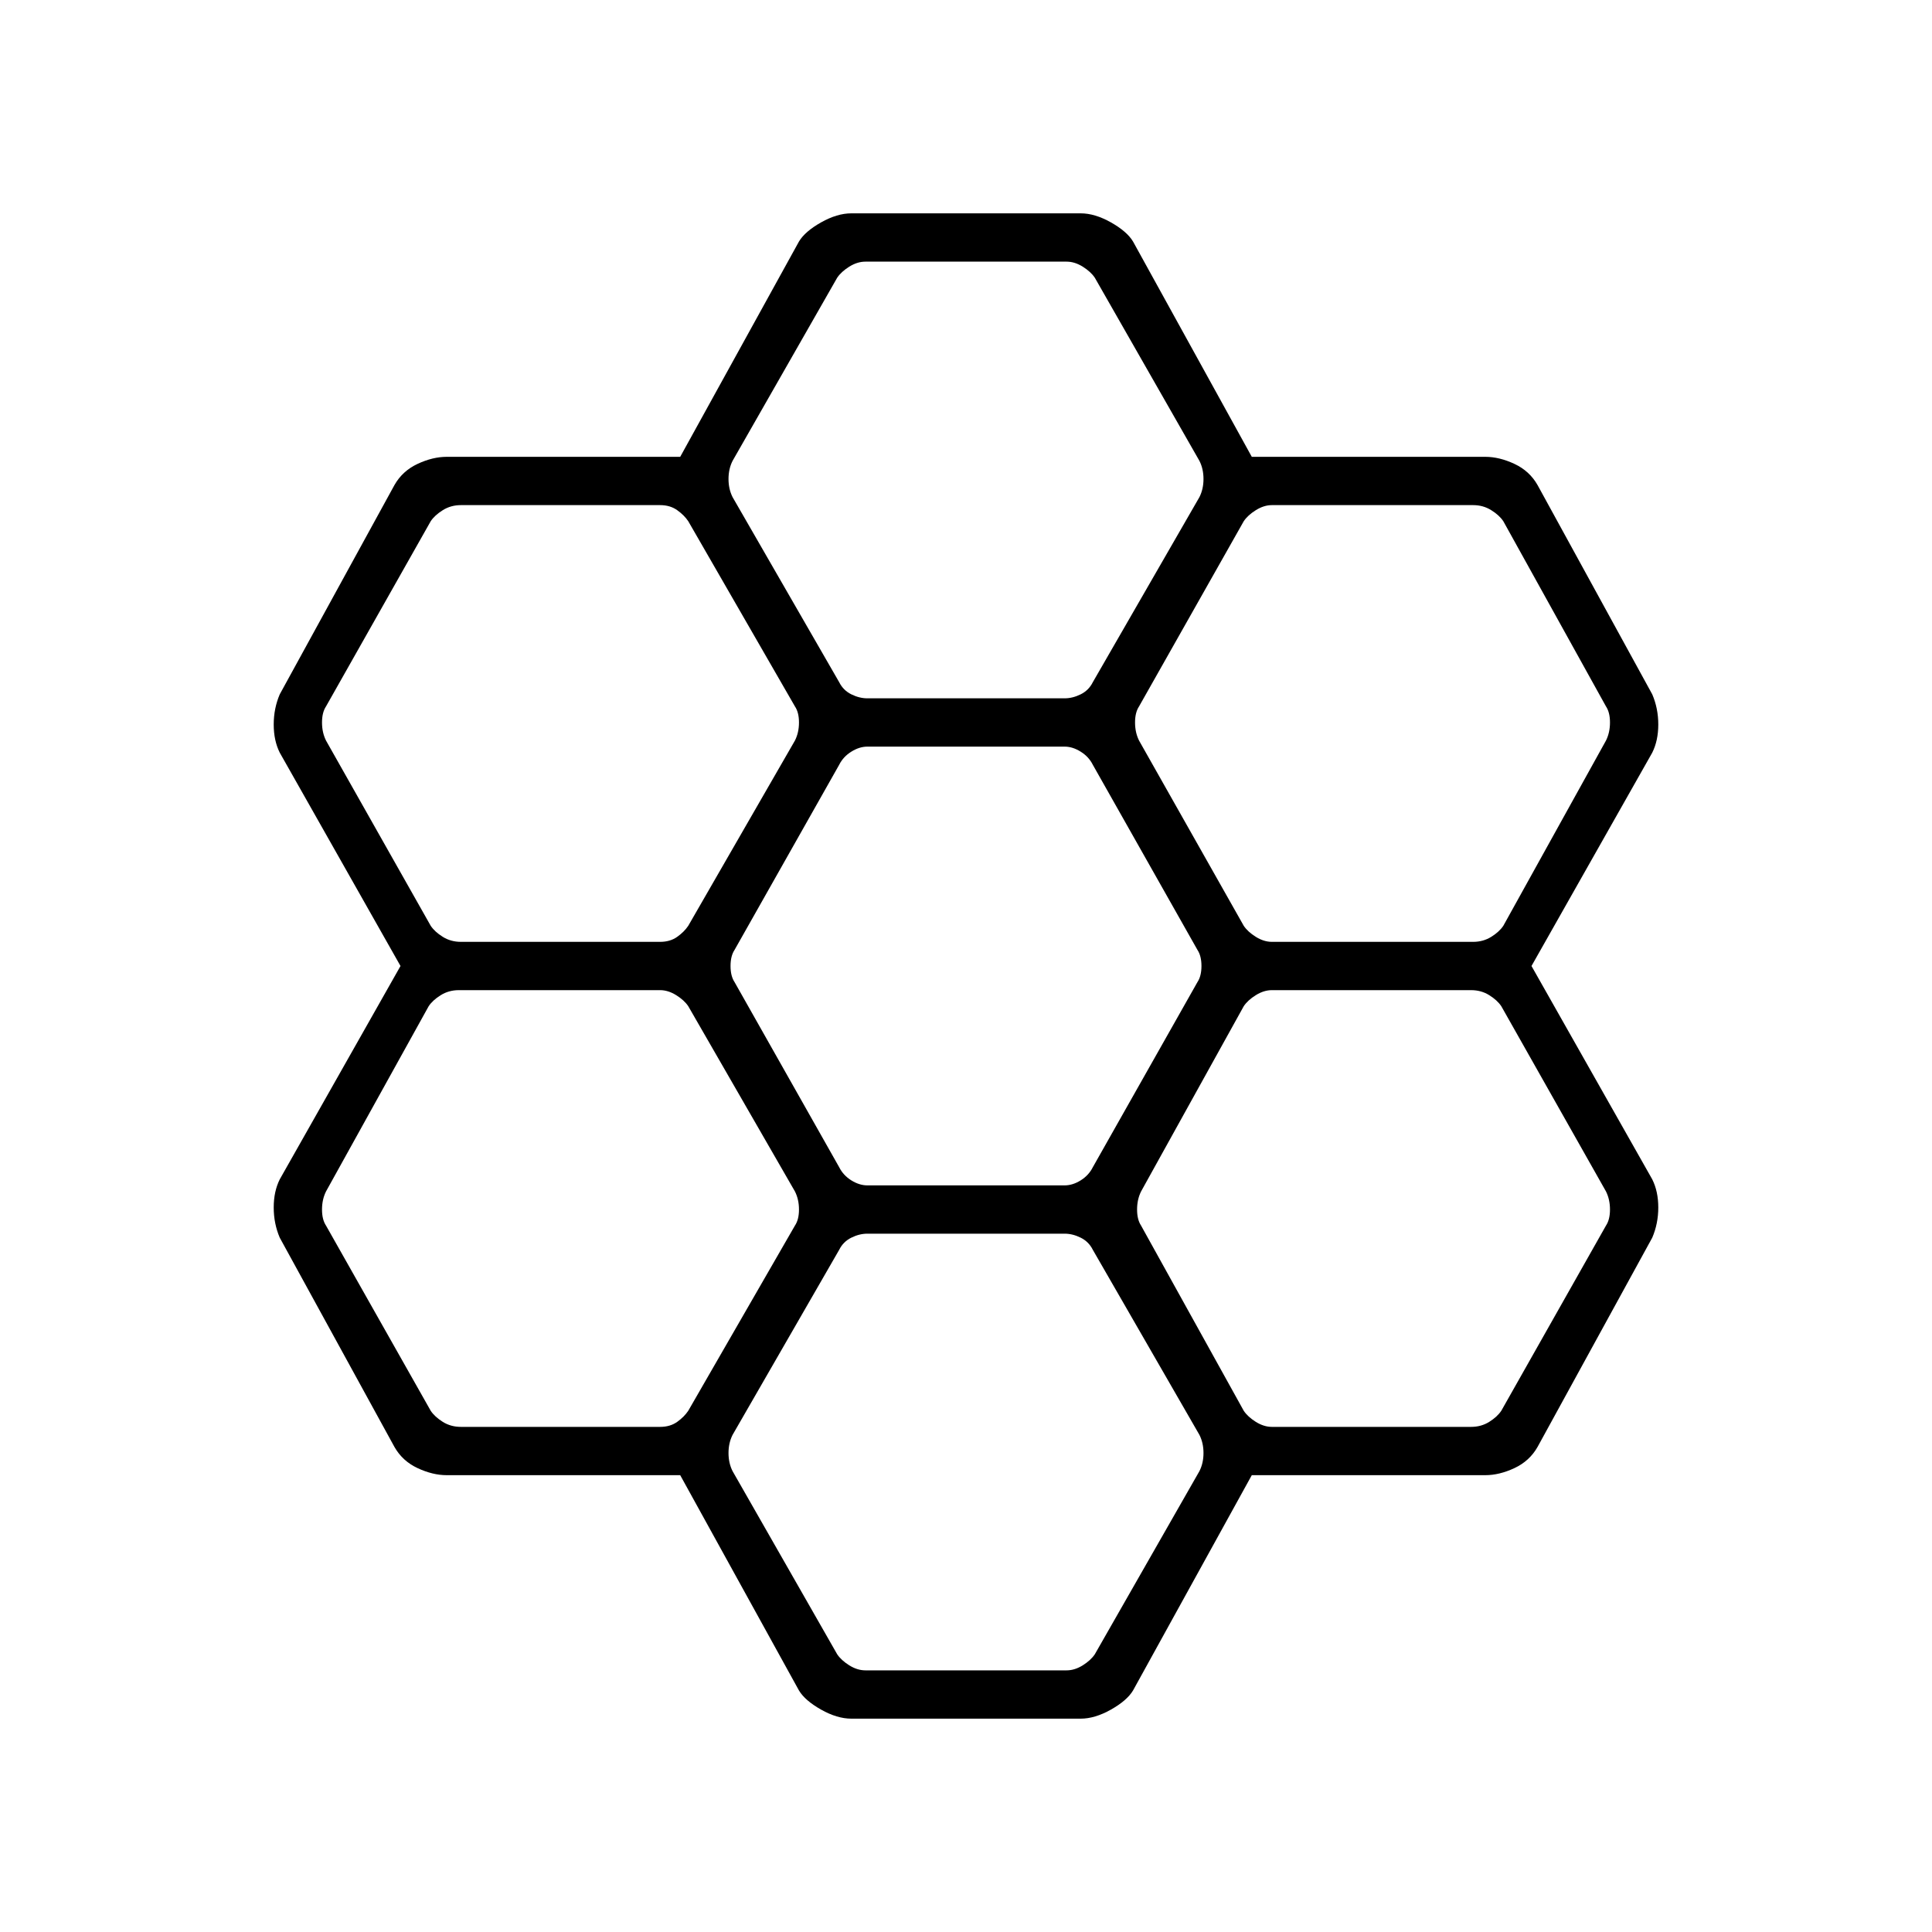 <svg xmlns="http://www.w3.org/2000/svg" height="40" width="40"><path d="M16.542 35 14.083 30.542H9.25Q8.958 30.542 8.646 30.396Q8.333 30.25 8.167 29.958L5.792 25.625Q5.667 25.333 5.667 25Q5.667 24.667 5.792 24.417L8.292 20L5.792 15.583Q5.667 15.333 5.667 15Q5.667 14.667 5.792 14.375L8.167 10.042Q8.333 9.75 8.646 9.604Q8.958 9.458 9.25 9.458H14.083L16.542 5Q16.667 4.792 17 4.604Q17.333 4.417 17.625 4.417H22.375Q22.667 4.417 23 4.604Q23.333 4.792 23.458 5L25.917 9.458H30.75Q31.042 9.458 31.354 9.604Q31.667 9.75 31.833 10.042L34.208 14.375Q34.333 14.667 34.333 15Q34.333 15.333 34.208 15.583L31.708 20L34.208 24.417Q34.333 24.667 34.333 25Q34.333 25.333 34.208 25.625L31.833 29.958Q31.667 30.25 31.354 30.396Q31.042 30.542 30.75 30.542H25.917L23.458 35Q23.333 35.208 23 35.396Q22.667 35.583 22.375 35.583H17.625Q17.333 35.583 17 35.396Q16.667 35.208 16.542 35ZM26.333 19.5H30.5Q30.708 19.5 30.875 19.396Q31.042 19.292 31.125 19.167L33.25 15.333Q33.333 15.167 33.333 14.958Q33.333 14.75 33.25 14.625L31.125 10.792Q31.042 10.667 30.875 10.563Q30.708 10.458 30.5 10.458H26.333Q26.167 10.458 26 10.563Q25.833 10.667 25.75 10.792L23.583 14.625Q23.5 14.75 23.5 14.958Q23.5 15.167 23.583 15.333L25.75 19.167Q25.833 19.292 26 19.396Q26.167 19.5 26.333 19.5ZM17.958 24.542H22.042Q22.208 24.542 22.375 24.438Q22.542 24.333 22.625 24.167L24.792 20.333Q24.875 20.208 24.875 20Q24.875 19.792 24.792 19.667L22.625 15.833Q22.542 15.667 22.375 15.563Q22.208 15.458 22.042 15.458H17.958Q17.792 15.458 17.625 15.563Q17.458 15.667 17.375 15.833L15.208 19.667Q15.125 19.792 15.125 20Q15.125 20.208 15.208 20.333L17.375 24.167Q17.458 24.333 17.625 24.438Q17.792 24.542 17.958 24.542ZM17.958 14.458H22.042Q22.208 14.458 22.375 14.375Q22.542 14.292 22.625 14.125L24.833 10.292Q24.917 10.125 24.917 9.917Q24.917 9.708 24.833 9.542L22.667 5.75Q22.583 5.625 22.417 5.521Q22.25 5.417 22.083 5.417H17.917Q17.75 5.417 17.583 5.521Q17.417 5.625 17.333 5.75L15.167 9.542Q15.083 9.708 15.083 9.917Q15.083 10.125 15.167 10.292L17.375 14.125Q17.458 14.292 17.625 14.375Q17.792 14.458 17.958 14.458ZM9.542 19.5H13.667Q13.875 19.5 14.021 19.396Q14.167 19.292 14.25 19.167L16.458 15.333Q16.542 15.167 16.542 14.958Q16.542 14.75 16.458 14.625L14.25 10.792Q14.167 10.667 14.021 10.563Q13.875 10.458 13.667 10.458H9.542Q9.333 10.458 9.167 10.563Q9 10.667 8.917 10.792L6.75 14.625Q6.667 14.75 6.667 14.958Q6.667 15.167 6.75 15.333L8.917 19.167Q9 19.292 9.167 19.396Q9.333 19.5 9.542 19.5ZM9.542 29.542H13.667Q13.875 29.542 14.021 29.438Q14.167 29.333 14.25 29.208L16.458 25.375Q16.542 25.25 16.542 25.042Q16.542 24.833 16.458 24.667L14.25 20.833Q14.167 20.708 14 20.604Q13.833 20.5 13.667 20.5H9.5Q9.292 20.5 9.125 20.604Q8.958 20.708 8.875 20.833L6.75 24.667Q6.667 24.833 6.667 25.042Q6.667 25.25 6.75 25.375L8.917 29.208Q9 29.333 9.167 29.438Q9.333 29.542 9.542 29.542ZM17.917 34.583H22.083Q22.25 34.583 22.417 34.479Q22.583 34.375 22.667 34.25L24.833 30.458Q24.917 30.292 24.917 30.083Q24.917 29.875 24.833 29.708L22.625 25.875Q22.542 25.708 22.375 25.625Q22.208 25.542 22.042 25.542H17.958Q17.792 25.542 17.625 25.625Q17.458 25.708 17.375 25.875L15.167 29.708Q15.083 29.875 15.083 30.083Q15.083 30.292 15.167 30.458L17.333 34.25Q17.417 34.375 17.583 34.479Q17.75 34.583 17.917 34.583ZM26.333 29.542H30.458Q30.667 29.542 30.833 29.438Q31 29.333 31.083 29.208L33.25 25.375Q33.333 25.25 33.333 25.042Q33.333 24.833 33.25 24.667L31.083 20.833Q31 20.708 30.833 20.604Q30.667 20.5 30.458 20.5H26.333Q26.167 20.5 26 20.604Q25.833 20.708 25.75 20.833L23.625 24.667Q23.542 24.833 23.542 25.042Q23.542 25.25 23.625 25.375L25.75 29.208Q25.833 29.333 26 29.438Q26.167 29.542 26.333 29.542Z"/></svg>
